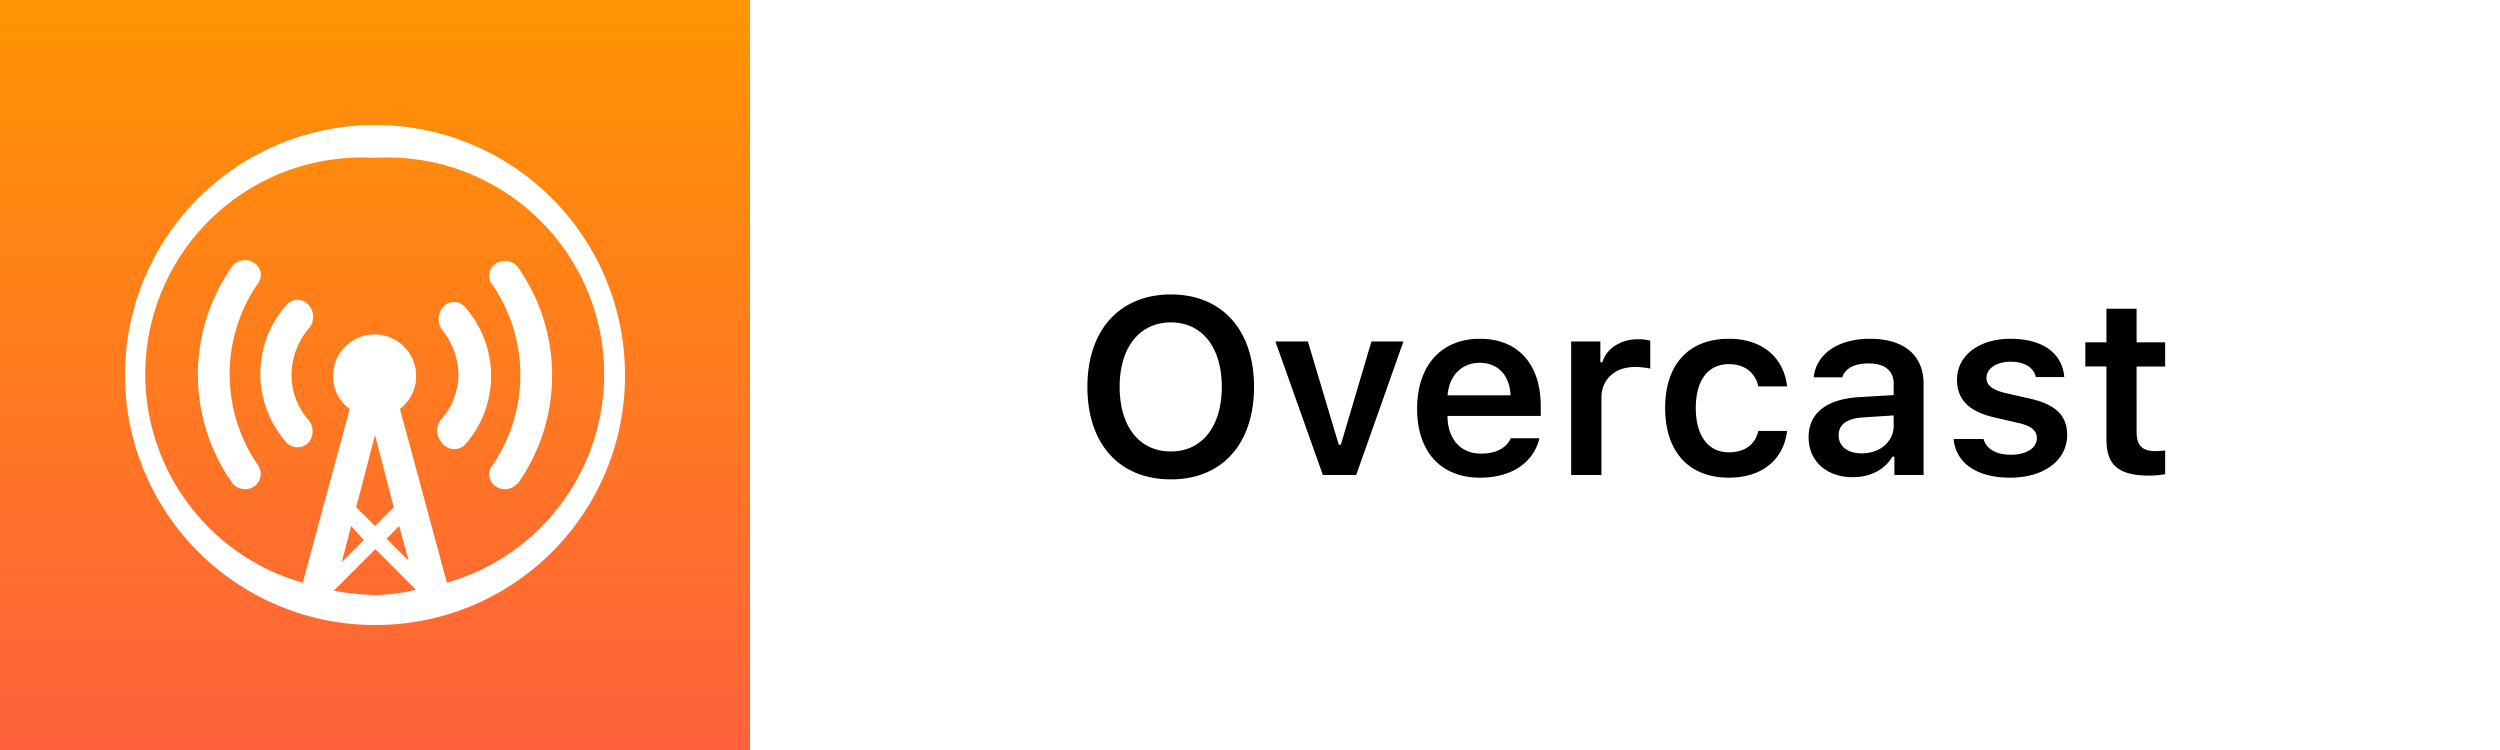 <svg width="100" height="30" fill="none" xmlns="http://www.w3.org/2000/svg"><path fill="#fff" d="M0 0H100V30H0z"/><path fill="url(#paint0_linear)" d="M0 0H30V30H0z"/><path d="M46.836 11.778c-2.046 0-3.34 1.421-3.34 3.697 0 2.275 1.27 3.7 3.34 3.7 2.056 0 3.325-1.43 3.325-3.7 0-2.276-1.28-3.697-3.325-3.697zm0 1.118c1.25 0 2.036 1.002 2.036 2.579 0 1.572-.781 2.583-2.036 2.583-1.274 0-2.05-1.011-2.05-2.583 0-1.577.795-2.579 2.05-2.579zm9.302.762h-1.28l-1.225 4.131h-.083l-1.235-4.13h-1.3l1.9 5.341h1.333l1.89-5.342zm3.052.855c.727 0 1.206.508 1.23 1.299h-2.515c.054-.782.562-1.3 1.285-1.3zm1.24 3.017c-.176.396-.591.615-1.192.615-.796 0-1.308-.556-1.338-1.445v-.063h3.73v-.39c0-1.685-.912-2.696-2.436-2.696-1.547 0-2.51 1.079-2.51 2.798 0 1.718.948 2.758 2.52 2.758 1.26 0 2.144-.605 2.373-1.577H60.43zM62.847 19h1.21v-3.086c0-.747.547-1.235 1.334-1.235.205 0 .527.034.62.068v-1.123a2.084 2.084 0 0 0-.503-.054c-.689 0-1.265.39-1.411.918h-.083v-.83h-1.167V19zm8.637-3.545c-.127-1.123-.957-1.904-2.329-1.904-1.606 0-2.549 1.03-2.549 2.763 0 1.758.948 2.793 2.554 2.793 1.353 0 2.193-.752 2.324-1.87h-1.152c-.127.557-.547.855-1.177.855-.825 0-1.323-.654-1.323-1.777 0-1.109.493-1.749 1.323-1.749.664 0 1.065.371 1.177.89h1.152zm2.984 2.68c-.537 0-.923-.268-.923-.717 0-.435.317-.679.996-.723l1.206-.078v.425c0 .62-.547 1.094-1.28 1.094zm-.357.953c.699 0 1.284-.303 1.582-.82h.083V19h1.167v-3.648c0-1.132-.771-1.801-2.143-1.801-1.27 0-2.153.6-2.251 1.543h1.142c.113-.362.494-.557 1.05-.557.654 0 1.006.293 1.006.815v.45l-1.377.083c-1.299.078-2.026.635-2.026 1.601 0 .977.737 1.602 1.767 1.602zm4.17-3.902c0 .806.484 1.28 1.509 1.514l.947.22c.508.112.738.303.738.605 0 .396-.425.665-1.035.665-.606 0-.982-.235-1.1-.63h-1.196c.093.971.933 1.547 2.266 1.547s2.276-.683 2.276-1.709c0-.786-.474-1.225-1.495-1.455l-.942-.214c-.537-.123-.791-.308-.791-.61 0-.387.415-.65.967-.65.566 0 .923.239 1.01.615h1.138c-.088-.972-.883-1.533-2.153-1.533-1.26 0-2.139.669-2.139 1.636zm5.977-2.836v1.342h-.845v.967h.845v2.915c0 1.035.488 1.45 1.714 1.45.234 0 .459-.024.634-.058v-.947c-.146.014-.239.024-.41.024-.507 0-.732-.234-.732-.762V14.66h1.142v-.967h-1.142V12.35h-1.206z" fill="#000"/><path d="M15 25a10 10 0 1 1 10-10.014A9.97 9.97 0 0 1 15 25zm0-3.96l.751-.751-.751-2.89-.752 2.89.752.751zm-.954 0l-.375 1.445.881-.881-.506-.564zm1.922 0l-.506.506.882.882-.376-1.388zm.708 2.587l-1.662-1.662-1.661 1.662c.548.101 1.104.159 1.661.174a7.294 7.294 0 0 0 1.648-.217l.014.043zM15 6.315a8.67 8.67 0 0 0-2.89 16.994l1.878-6.95a1.617 1.617 0 0 1-.664-1.33 1.66 1.66 0 0 1 2.401-1.477 1.662 1.662 0 0 1 .272 2.806l1.879 6.951a8.671 8.671 0 0 0-2.89-16.994H15zm5.708 13.006a.65.65 0 0 1-.881.13.564.564 0 0 1-.13-.838 6.402 6.402 0 0 0 0-7.226.563.563 0 0 1 .13-.838.65.65 0 0 1 .881.13 7.514 7.514 0 0 1 0 8.67v-.028zm-3.035-1.619a.708.708 0 0 1 0-.954c.425-.489.66-1.114.665-1.763a2.89 2.89 0 0 0-.621-1.748.752.752 0 0 1 0-.954.58.58 0 0 1 .881 0 4.147 4.147 0 0 1 0 5.506.606.606 0 0 1-.925-.087zm-5.332 0a.607.607 0 0 1-.881 0 4.147 4.147 0 0 1 0-5.506.58.58 0 0 1 .881 0 .708.708 0 0 1 0 .954 2.89 2.89 0 0 0-.68 1.835 2.717 2.717 0 0 0 .622 1.75.708.708 0 0 1 .058.967zm-2.168 1.749a.65.65 0 0 1-.881-.13 7.515 7.515 0 0 1 0-8.67.65.65 0 0 1 .881-.13.564.564 0 0 1 .13.837 6.402 6.402 0 0 0 0 7.226.608.608 0 0 1-.13.867z" fill="#fff"/><defs><linearGradient id="paint0_linear" x1="15" x2="15" y2="30" gradientUnits="userSpaceOnUse"><stop stop-color="#FF9402"/><stop offset="1" stop-color="#FF613C"/></linearGradient></defs></svg>
